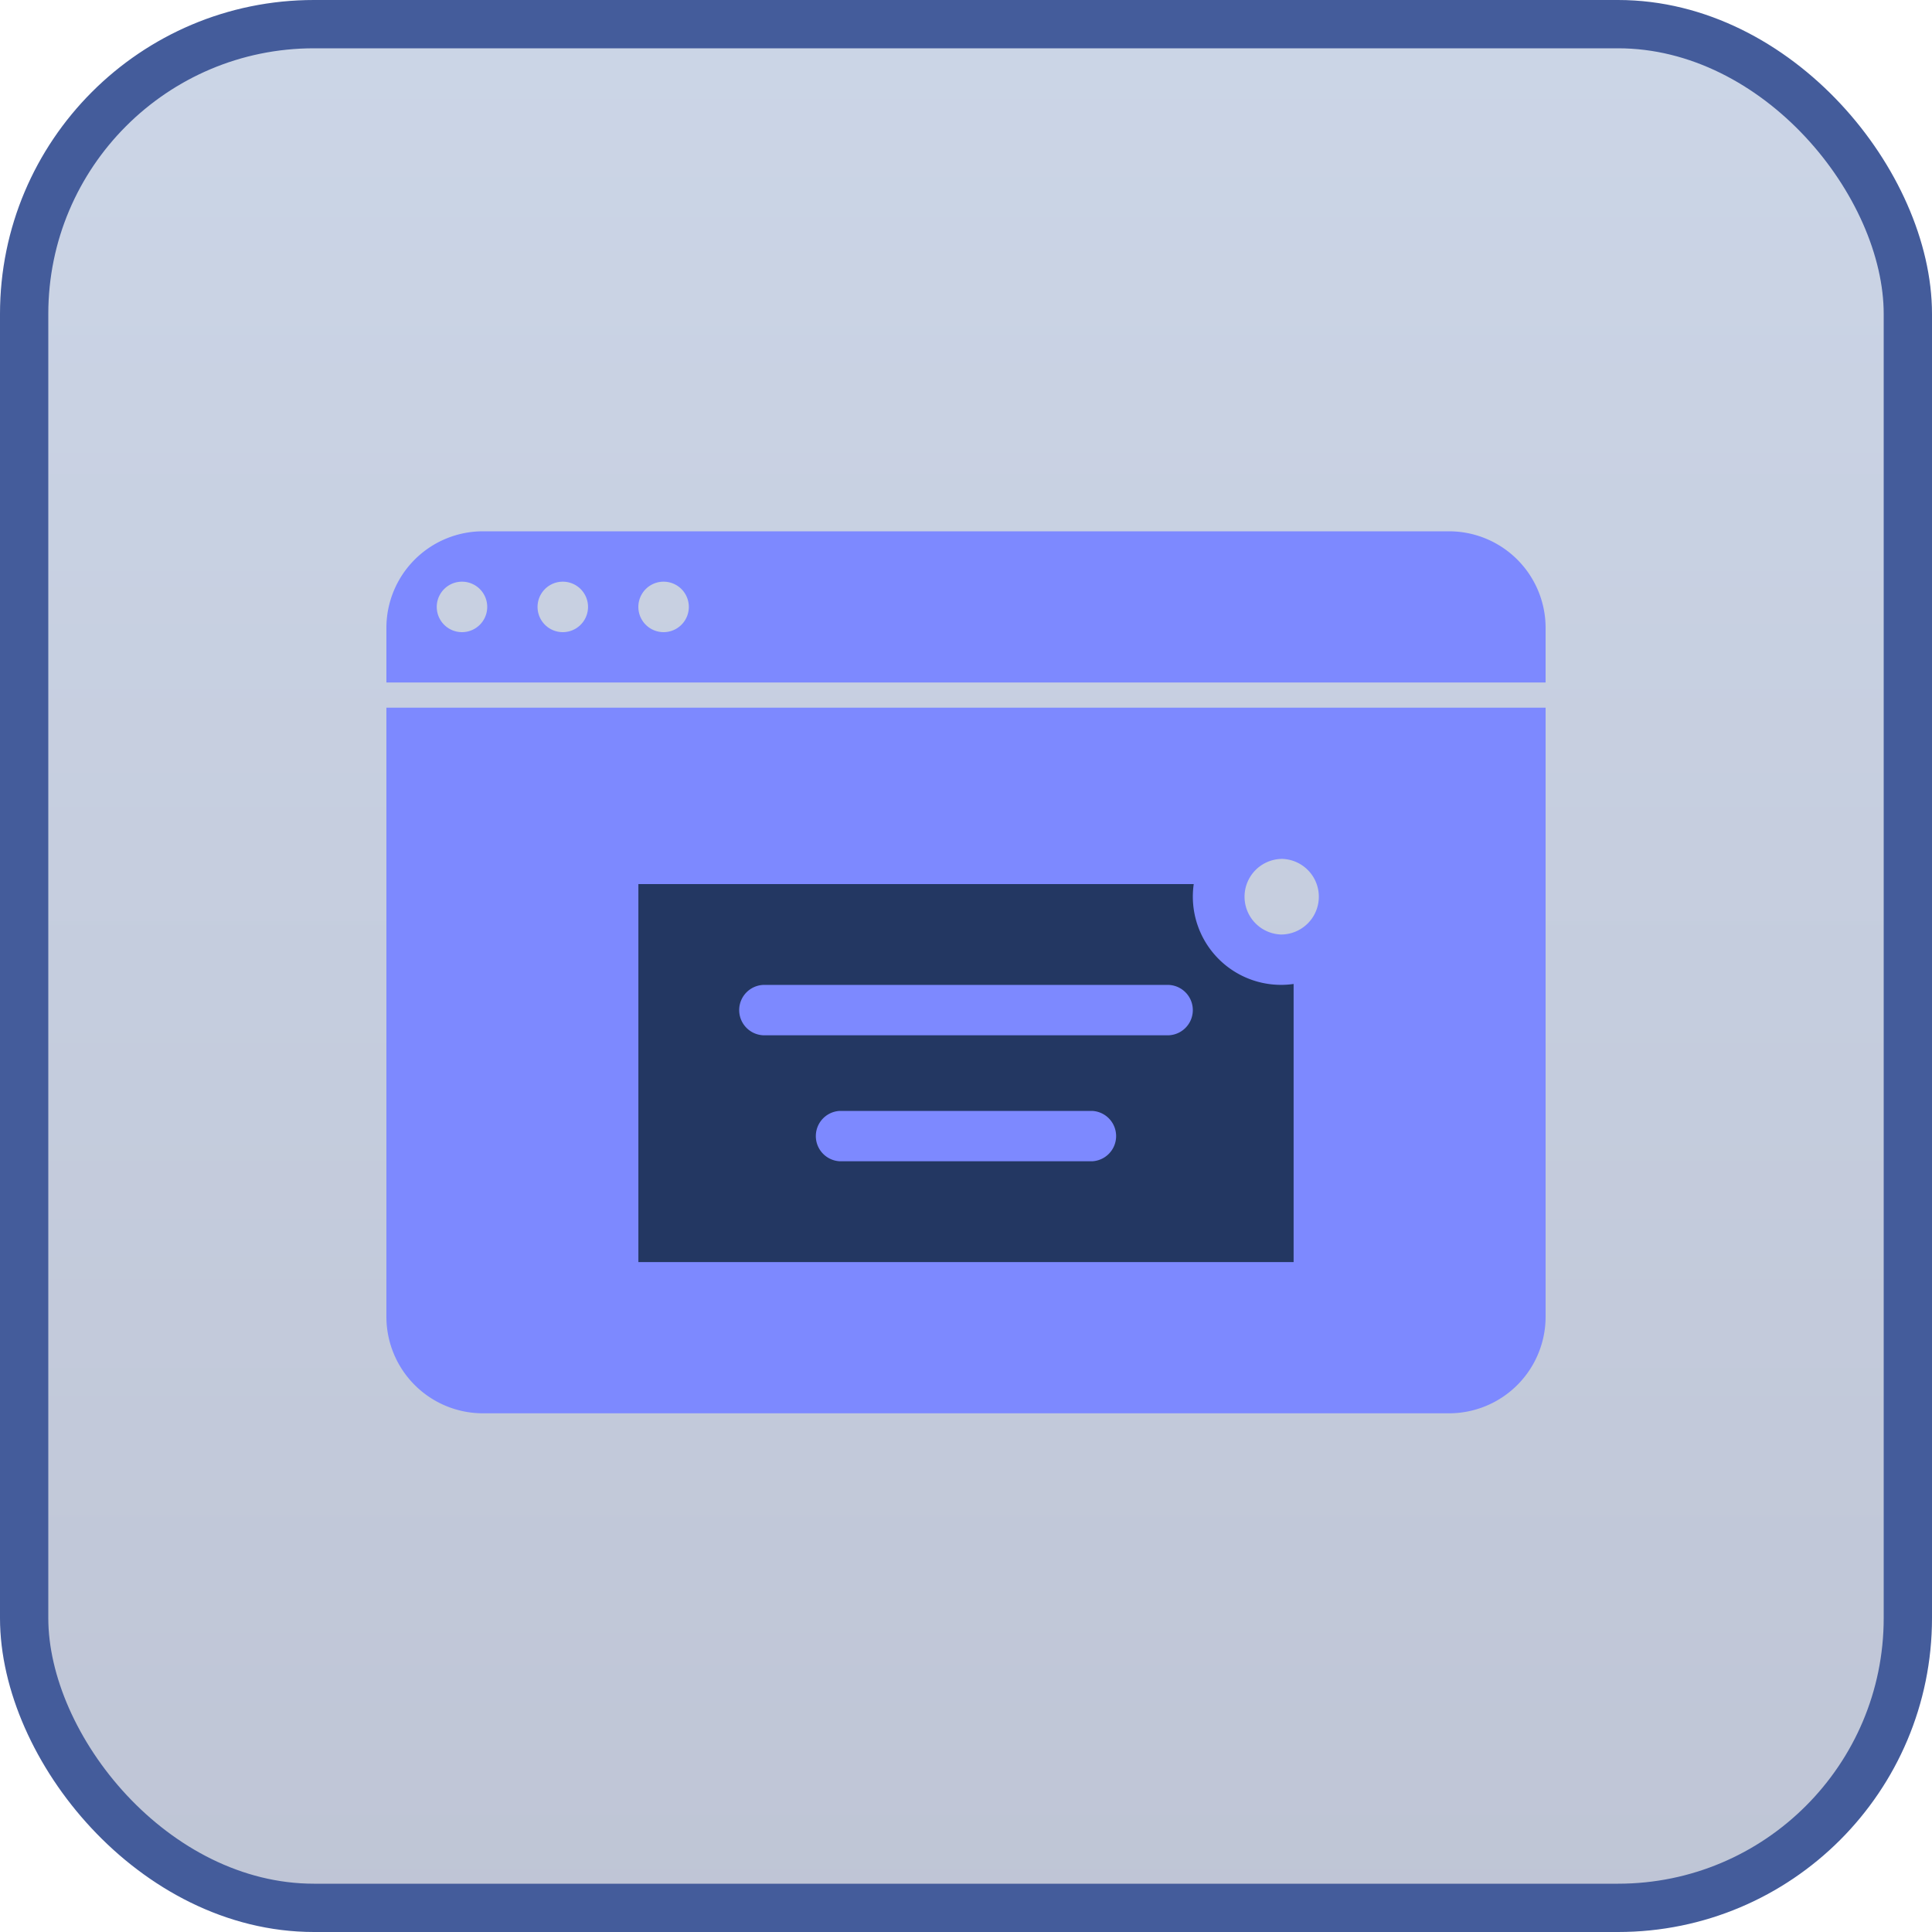 <svg width="40" height="40" viewBox="0 0 40 40" xmlns="http://www.w3.org/2000/svg">
    <defs>
        <linearGradient x1="50%" y1="0%" x2="50%" y2="100%" id="r07rhedmoa">
            <stop stop-color="#5575AF" stop-opacity=".3" offset="0%"/>
            <stop stop-color="#2B4077" stop-opacity=".3" offset="100%"/>
        </linearGradient>
    </defs>
    <g fill="none" fill-rule="evenodd">
        <rect stroke="#445C9B" fill="url(#r07rhedmoa)" x=".5" y=".5" width="39" height="39" rx="6"/>
        <g fill-rule="nonzero">
            <path d="M30 11H10a2 2 0 0 0-2 2v1.13h24V13a2 2 0 0 0-2-2zM9.565 12.043a.522.522 0 1 1 0 1.045.522.522 0 0 1 0-1.045zm2.087 0a.522.522 0 1 1 0 1.045.522.522 0 0 1 0-1.045zm2.087 0a.522.522 0 1 1 0 1.045.522.522 0 0 1 0-1.045zM32 14.652H8v12.609a2 2 0 0 0 2 2h20a2 2 0 0 0 2-2V14.652zm-5.478 3.13a.783.783 0 1 1 0 1.566.783.783 0 0 1 0-1.565z" fill="#7D89FF"/>
            <path d="M24.715 18.304H13.217v7.826h13.566v-5.758a1.827 1.827 0 0 1-2.068-2.068z" fill="#233762"/>
            <path d="M22.609 23a.522.522 0 0 1 0 1.043H17.39a.522.522 0 0 1 0-1.043zm1.565-2.609a.522.522 0 0 1 0 1.044h-8.348a.522.522 0 0 1 0-1.044z" fill="#7D89FF"/>
        </g>
    </g>
</svg>
